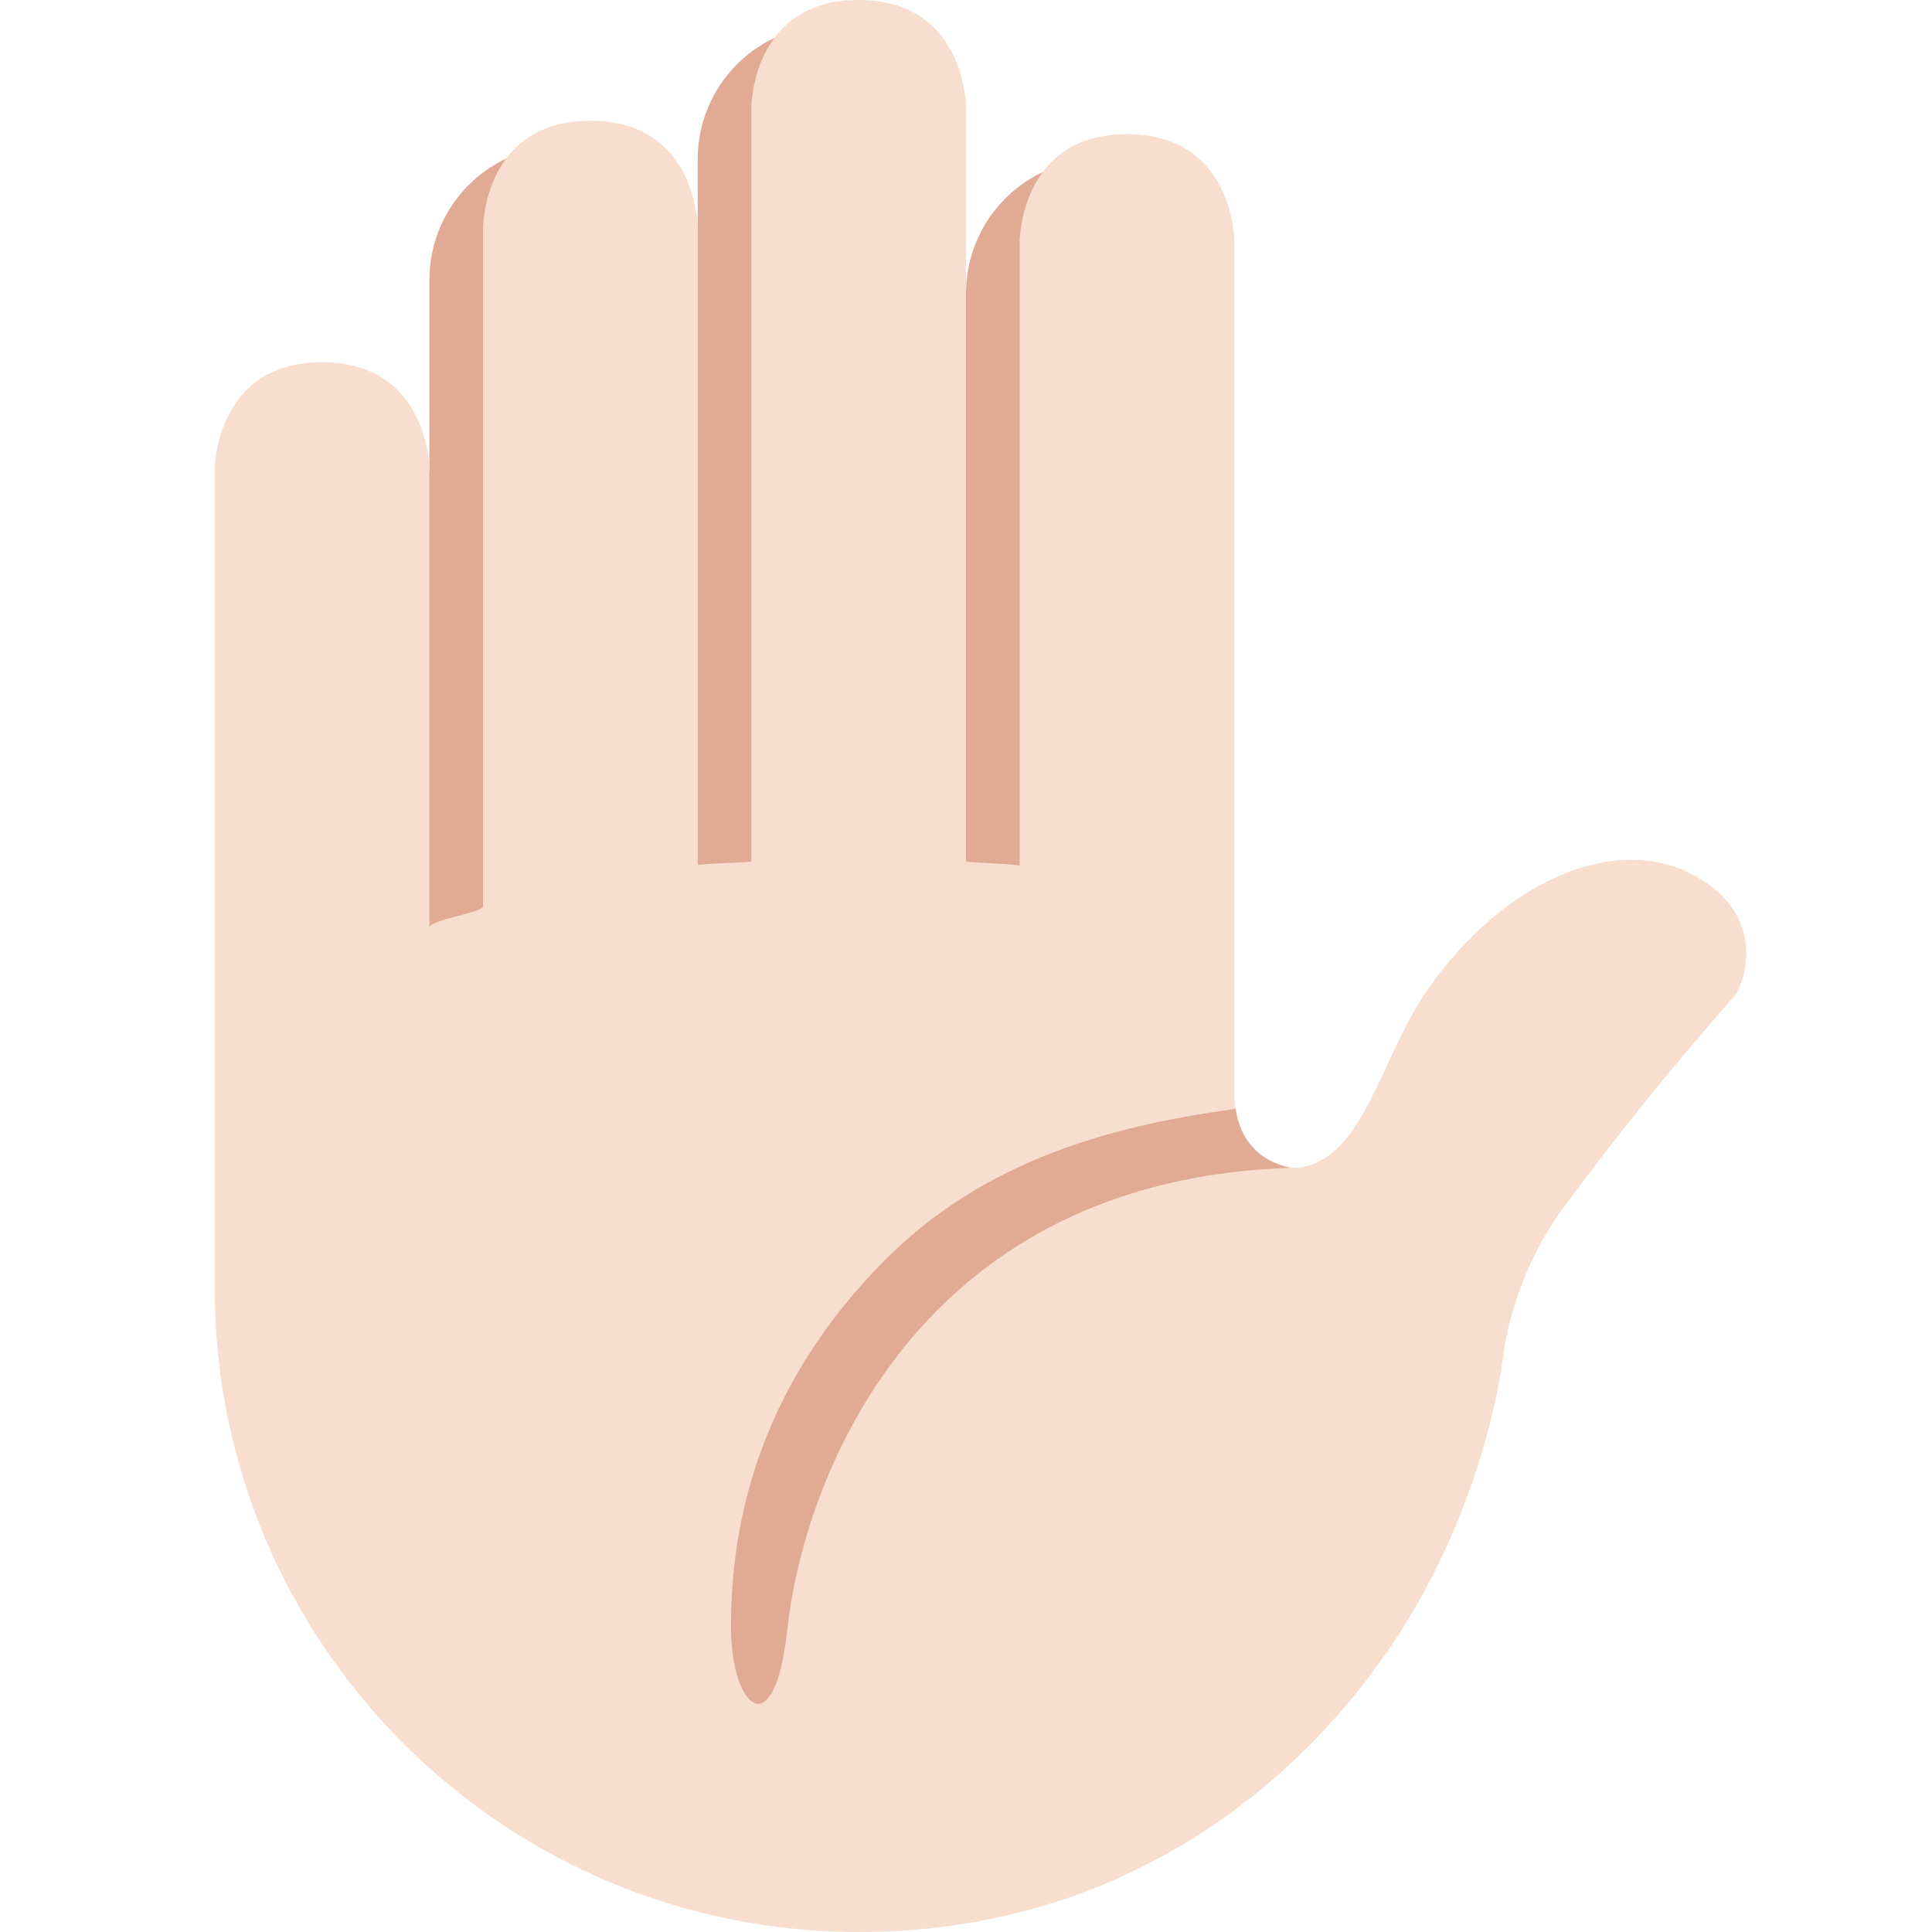 <svg width="24" height="24" viewBox="0 0 24 24" fill="none" xmlns="http://www.w3.org/2000/svg">
<g clip-path="url(#clip0_1728_1026)">
<path d="M13.667 1.977C13.225 1.977 12.801 2.152 12.489 2.465C12.176 2.777 12 3.201 12 3.643V3.647L10.334 0.31C9.892 0.31 9.468 0.486 9.155 0.798C8.843 1.111 8.667 1.535 8.667 1.977V2.833L7 1.81C6.558 1.81 6.134 1.986 5.822 2.298C5.509 2.611 5.334 3.035 5.334 3.477V5.833L4.667 12H13.695L13.667 1.977Z" fill="#E0AA94"/>
<path d="M20.917 10.813C19.996 10.405 18.681 10.951 17.75 12.271C17.139 13.138 16.959 14.372 16.156 14.501C15.85 14.549 15.334 14.292 15.334 13.569V3C15.334 3 15.334 1.667 14 1.667C12.667 1.667 12.667 3 12.667 3V10.755C12.667 10.736 12 10.713 12 10.701V1.333C12 1.333 12 0 10.667 0C9.334 0 9.334 1.333 9.334 1.333V10.702C9.334 10.713 8.667 10.729 8.667 10.748V2.833C8.667 2.833 8.667 1.5 7.334 1.5C6 1.5 6 2.833 6 2.833V11.259C6 11.337 5.334 11.426 5.334 11.524V5.833C5.334 5.833 5.334 4.5 4 4.5C2.667 4.5 2.667 5.833 2.667 5.833V16C2.667 20.418 6.249 24 10.667 24C13.85 24 16.04 22.268 17.264 20.472C18.302 18.949 18.604 17.367 18.667 16.889C18.667 16.889 18.749 15.903 19.438 14.979C20.095 14.09 20.79 13.23 21.521 12.401C21.732 12.163 21.938 11.264 20.917 10.813Z" fill="#F7DECE"/>
<path d="M15.626 14.314C15.428 14.137 15.378 13.946 15.348 13.775C14.086 13.948 12.377 14.301 11.063 15.585C9.359 17.251 9.069 19.052 9.082 20.257C9.094 21.228 9.624 21.688 9.779 20.249C9.974 18.445 11.282 14.873 15.635 14.529C15.654 14.527 15.893 14.513 16.029 14.505C16.029 14.505 15.794 14.465 15.626 14.314Z" fill="#E0AA94"/>
</g>
<defs>
<clipPath id="clip0_1728_1026">
<rect width="24" height="24" fill="white"/>
</clipPath>
</defs>
</svg>
